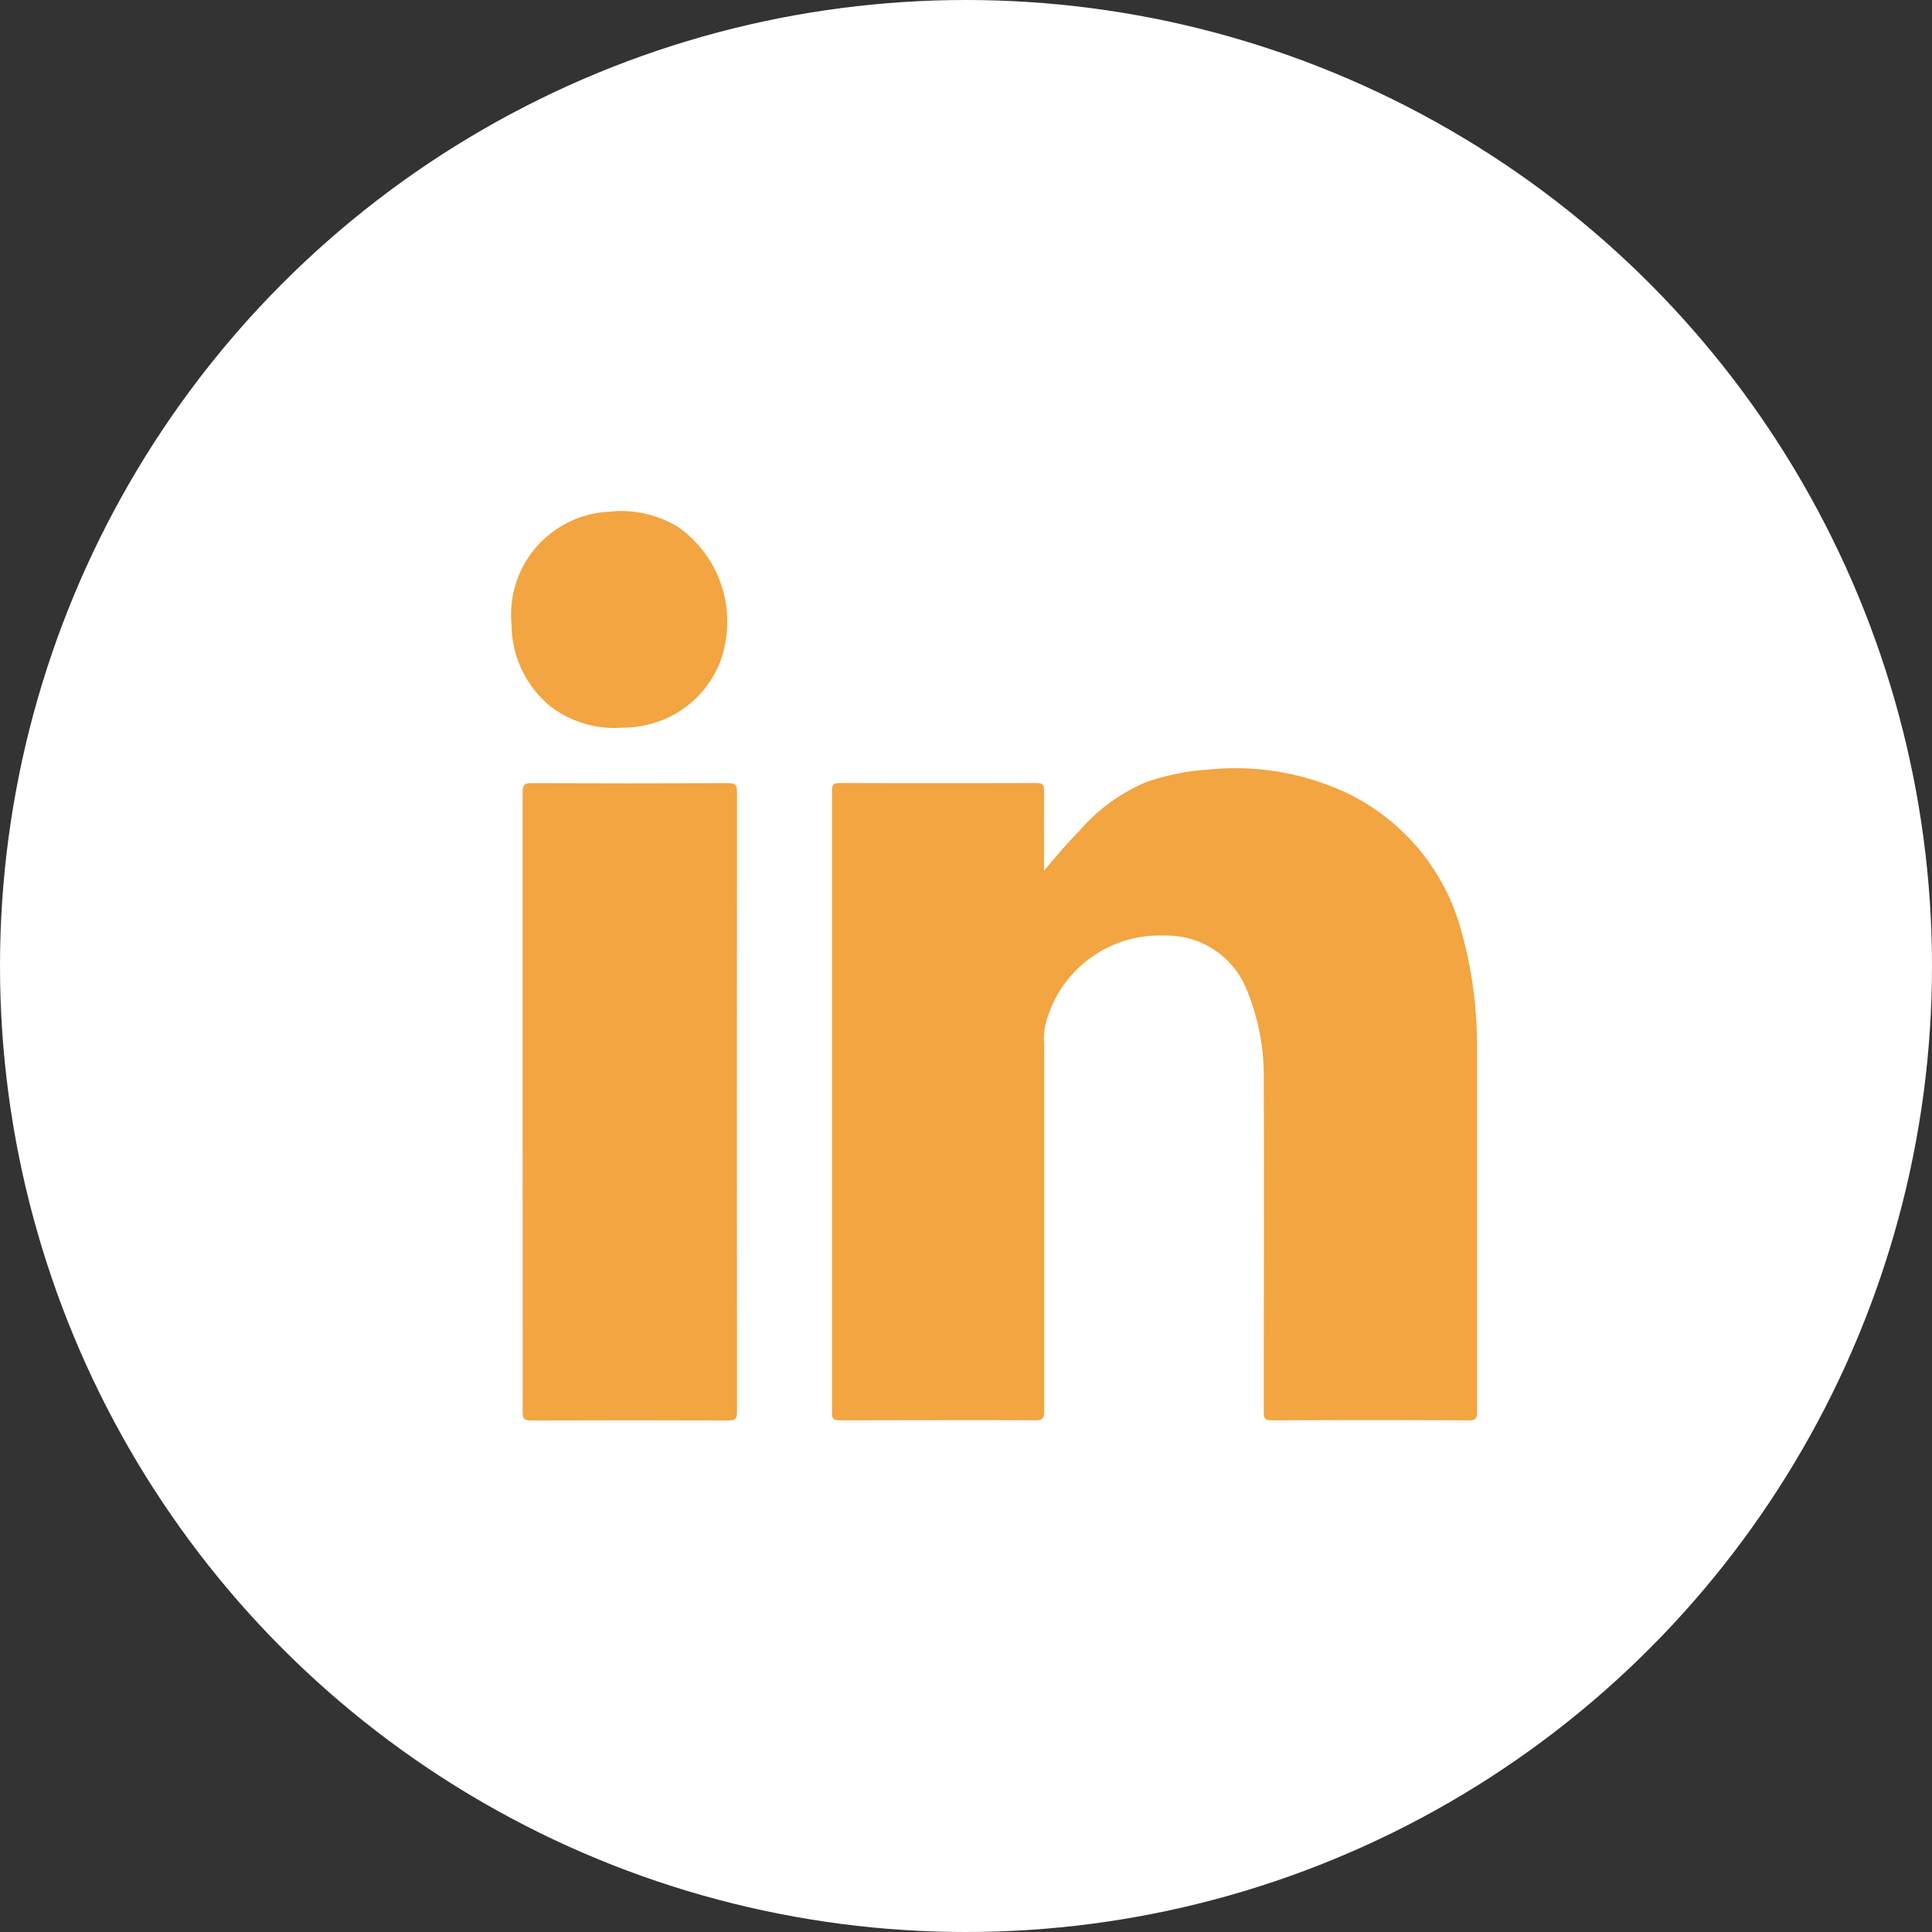 <svg xmlns="http://www.w3.org/2000/svg" width="34" height="34" viewBox="0 0 34 34">
  <rect x="0" y="0" width="34" height="34" fill="#333333" stroke="none"/>
  <g id="Group_773" data-name="Group 773" transform="translate(-1070 -785.796)">
    <circle id="Ellipse_11" data-name="Ellipse 11" cx="17" cy="17" r="17" transform="translate(1070 785.796)" fill="#fff"/>
    <g id="Group_771" data-name="Group 771" transform="translate(900.389 812.737)">
      <g id="Group_772" data-name="Group 772" transform="translate(178.611 -17.942)">
        <path id="Path_6" data-name="Path 6" d="M405.763,170.733c.206-.239.4-.477.623-.7a3.207,3.207,0,0,1,1.171-.856,4.17,4.17,0,0,1,1.126-.224,4.612,4.612,0,0,1,2.428.424,3.781,3.781,0,0,1,2,2.435,7.428,7.428,0,0,1,.272,2.062q0,3.192,0,6.383c0,.114-.019.152-.145.151q-1.732-.009-3.463,0c-.125,0-.146-.036-.145-.151,0-1.947.007-3.893,0-5.84a3.965,3.965,0,0,0-.305-1.6,1.513,1.513,0,0,0-1.442-.94A2.068,2.068,0,0,0,405.8,173.4a1.084,1.084,0,0,0-.034.39q0,3.226,0,6.451c0,.126-.024.167-.16.166-1.145-.006-2.291,0-3.436,0-.1,0-.138-.019-.138-.132q0-5.473,0-10.947c0-.108.03-.137.136-.136q1.732.005,3.463,0c.112,0,.134.039.133.141C405.761,169.8,405.763,170.267,405.763,170.733Z" transform="translate(-396.39 -164.411)" fill="#f2a541"/>
        <path id="Path_7" data-name="Path 7" d="M187.052,183.855q0-2.73,0-5.459c0-.124.031-.159.157-.158q1.732.007,3.463,0c.117,0,.153.027.153.15q-.005,5.459,0,10.918c0,.123-.034.148-.151.148q-1.738-.007-3.477,0c-.129,0-.144-.042-.144-.154Q187.054,186.578,187.052,183.855Z" transform="translate(-186.855 -173.455)" fill="#f2a541"/>
        <path id="Path_8" data-name="Path 8" d="M181.861-15.219a1.847,1.847,0,0,1-1.273-.386,1.869,1.869,0,0,1-.67-1.423,1.814,1.814,0,0,1,1.729-1.993,1.921,1.921,0,0,1,1.2.269,2.038,2.038,0,0,1,.734,2.392,1.812,1.812,0,0,1-1.373,1.11A1.64,1.64,0,0,1,181.861-15.219Z" transform="translate(-179.915 19.026)" fill="#f2a541"/>
      </g>
    </g>
  </g>
</svg>
